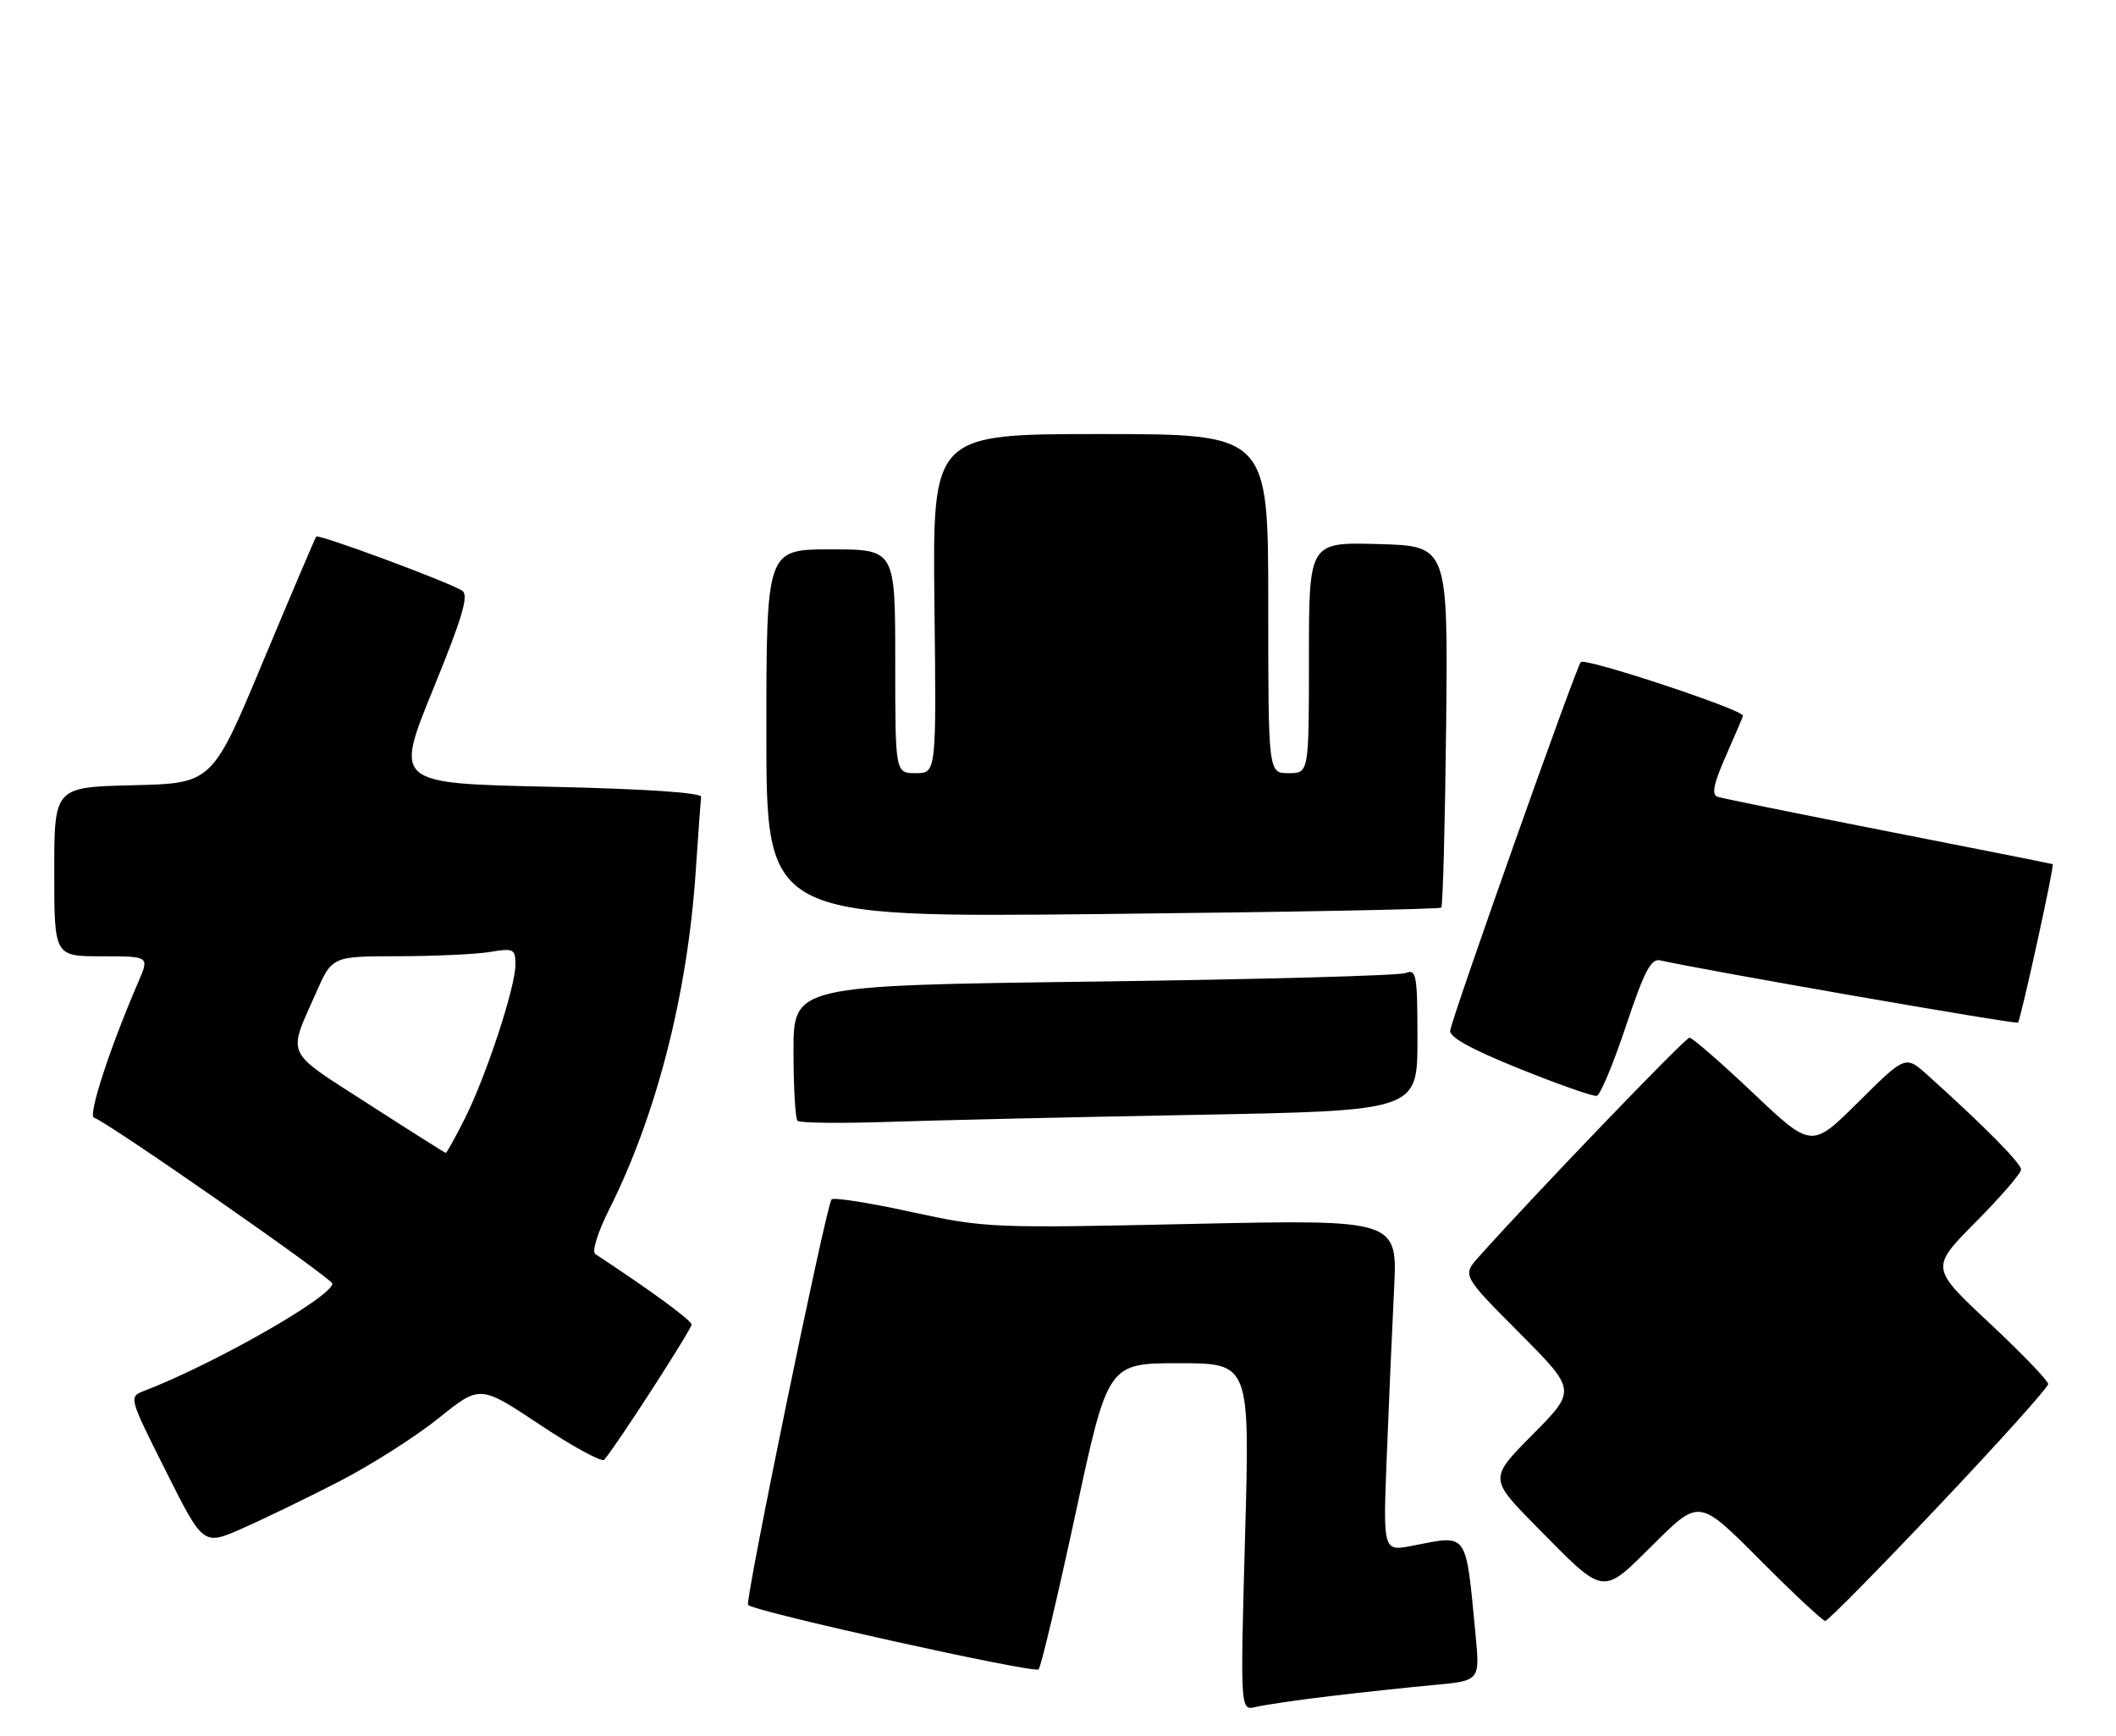 <?xml version="1.0" encoding="UTF-8" standalone="no"?>
<!DOCTYPE svg PUBLIC "-//W3C//DTD SVG 1.1//EN" "http://www.w3.org/Graphics/SVG/1.1/DTD/svg11.dtd" >
<svg xmlns="http://www.w3.org/2000/svg" xmlns:xlink="http://www.w3.org/1999/xlink" version="1.1" viewBox="0 0 312 256">
 <g >
 <path fill="currentColor"
d=" M 196.00 250.10 C 200.68 249.54 207.59 248.80 211.36 248.45 C 218.21 247.82 218.21 247.82 217.58 241.16 C 216.08 225.59 216.58 226.30 208.21 227.92 C 203.92 228.75 203.92 228.75 204.48 214.62 C 204.78 206.86 205.27 195.84 205.55 190.15 C 206.08 179.81 206.08 179.81 175.79 180.46 C 146.10 181.11 145.28 181.07 134.24 178.67 C 128.05 177.32 122.81 176.50 122.60 176.86 C 121.69 178.37 109.81 236.14 110.30 236.64 C 111.31 237.65 152.49 246.78 153.14 246.14 C 153.49 245.79 155.93 235.49 158.57 223.25 C 163.35 201.00 163.35 201.00 173.83 201.00 C 184.30 201.00 184.30 201.00 183.58 226.63 C 182.87 252.25 182.87 252.25 185.18 251.68 C 186.46 251.37 191.32 250.66 196.00 250.10 Z  M 285.90 221.98 C 294.76 212.62 302.00 204.56 302.00 204.07 C 302.00 203.58 298.09 199.52 293.31 195.05 C 284.63 186.93 284.63 186.93 291.31 180.19 C 294.99 176.48 298.00 173.00 298.00 172.44 C 298.00 171.52 292.47 165.93 284.23 158.53 C 280.96 155.59 280.96 155.59 274.04 162.46 C 267.12 169.33 267.12 169.33 258.49 161.16 C 253.75 156.67 249.53 153.00 249.11 153.00 C 248.48 153.00 226.33 176.05 218.05 185.31 C 215.60 188.06 215.60 188.06 224.02 196.52 C 232.45 204.99 232.45 204.99 226.00 211.50 C 219.56 218.00 219.56 218.00 226.53 225.07 C 236.76 235.45 236.09 235.35 243.90 227.60 C 250.55 221.00 250.55 221.00 259.50 230.00 C 264.43 234.95 268.76 239.00 269.13 239.00 C 269.50 239.00 277.05 231.34 285.90 221.98 Z  M 50.04 218.42 C 54.74 215.99 61.33 211.80 64.68 209.10 C 70.77 204.19 70.77 204.19 79.61 210.07 C 84.47 213.31 88.74 215.63 89.09 215.23 C 90.83 213.26 102.00 195.97 101.97 195.29 C 101.94 194.66 95.87 190.22 87.76 184.89 C 87.25 184.55 88.15 181.65 89.79 178.39 C 96.79 164.46 101.36 146.65 102.58 128.50 C 102.95 123.00 103.31 118.05 103.38 117.50 C 103.45 116.87 95.08 116.31 80.86 116.00 C 58.21 115.50 58.21 115.50 63.83 101.70 C 68.23 90.92 69.17 87.72 68.13 87.08 C 65.97 85.74 46.96 78.70 46.63 79.12 C 46.46 79.33 42.94 87.60 38.80 97.50 C 31.29 115.50 31.29 115.50 19.64 115.78 C 8.00 116.06 8.00 116.06 8.00 128.53 C 8.00 141.00 8.00 141.00 15.01 141.00 C 22.03 141.00 22.03 141.00 20.41 144.75 C 16.23 154.40 12.94 164.48 13.86 164.79 C 15.92 165.47 49.00 188.51 49.00 189.26 C 49.00 191.18 31.58 201.11 21.23 205.09 C 18.98 205.96 18.99 206.02 24.47 216.93 C 29.97 227.90 29.97 227.90 35.73 225.36 C 38.91 223.96 45.34 220.84 50.04 218.42 Z  M 176.25 164.38 C 209.00 163.77 209.00 163.77 209.00 153.28 C 209.00 143.69 208.85 142.85 207.25 143.47 C 206.29 143.85 185.59 144.41 161.25 144.73 C 117.00 145.31 117.00 145.31 117.00 154.99 C 117.00 160.31 117.27 164.93 117.59 165.26 C 117.91 165.58 123.88 165.65 130.84 165.42 C 137.80 165.18 158.24 164.71 176.25 164.38 Z  M 239.74 151.29 C 242.43 143.22 243.43 141.29 244.80 141.60 C 250.91 143.00 297.26 151.07 297.55 150.78 C 297.94 150.39 302.95 127.57 302.67 127.42 C 302.58 127.36 291.70 125.20 278.50 122.61 C 265.30 120.02 253.94 117.71 253.25 117.48 C 252.33 117.17 252.67 115.55 254.50 111.41 C 255.87 108.30 257.00 105.65 257.00 105.53 C 257.00 104.63 233.70 96.92 233.08 97.62 C 232.38 98.41 214.61 148.51 213.83 151.91 C 213.60 152.88 216.83 154.67 224.00 157.56 C 229.78 159.89 234.92 161.70 235.44 161.58 C 235.95 161.47 237.89 156.84 239.74 151.29 Z  M 212.51 133.82 C 212.75 133.58 213.07 121.48 213.23 106.94 C 213.50 80.50 213.50 80.50 203.25 80.22 C 193.00 79.93 193.00 79.93 193.00 96.97 C 193.00 114.00 193.00 114.00 190.00 114.00 C 187.00 114.00 187.00 114.00 187.00 89.00 C 187.00 64.00 187.00 64.00 162.25 64.00 C 137.50 64.00 137.50 64.00 137.78 89.00 C 138.07 114.00 138.07 114.00 135.03 114.00 C 132.00 114.00 132.00 114.00 132.00 97.50 C 132.00 81.00 132.00 81.00 122.50 81.00 C 113.00 81.00 113.00 81.00 113.00 108.15 C 113.00 135.29 113.00 135.29 162.54 134.77 C 189.78 134.49 212.27 134.06 212.51 133.82 Z  M 54.26 162.74 C 41.84 154.74 42.39 155.90 46.59 146.40 C 48.97 141.00 48.97 141.00 58.74 140.99 C 64.11 140.98 70.19 140.70 72.25 140.36 C 75.75 139.78 76.00 139.91 76.00 142.24 C 76.00 145.57 71.63 158.83 68.48 165.04 C 67.10 167.77 65.86 169.99 65.73 169.99 C 65.60 169.98 60.44 166.72 54.26 162.74 Z "/>
</g>
</svg>